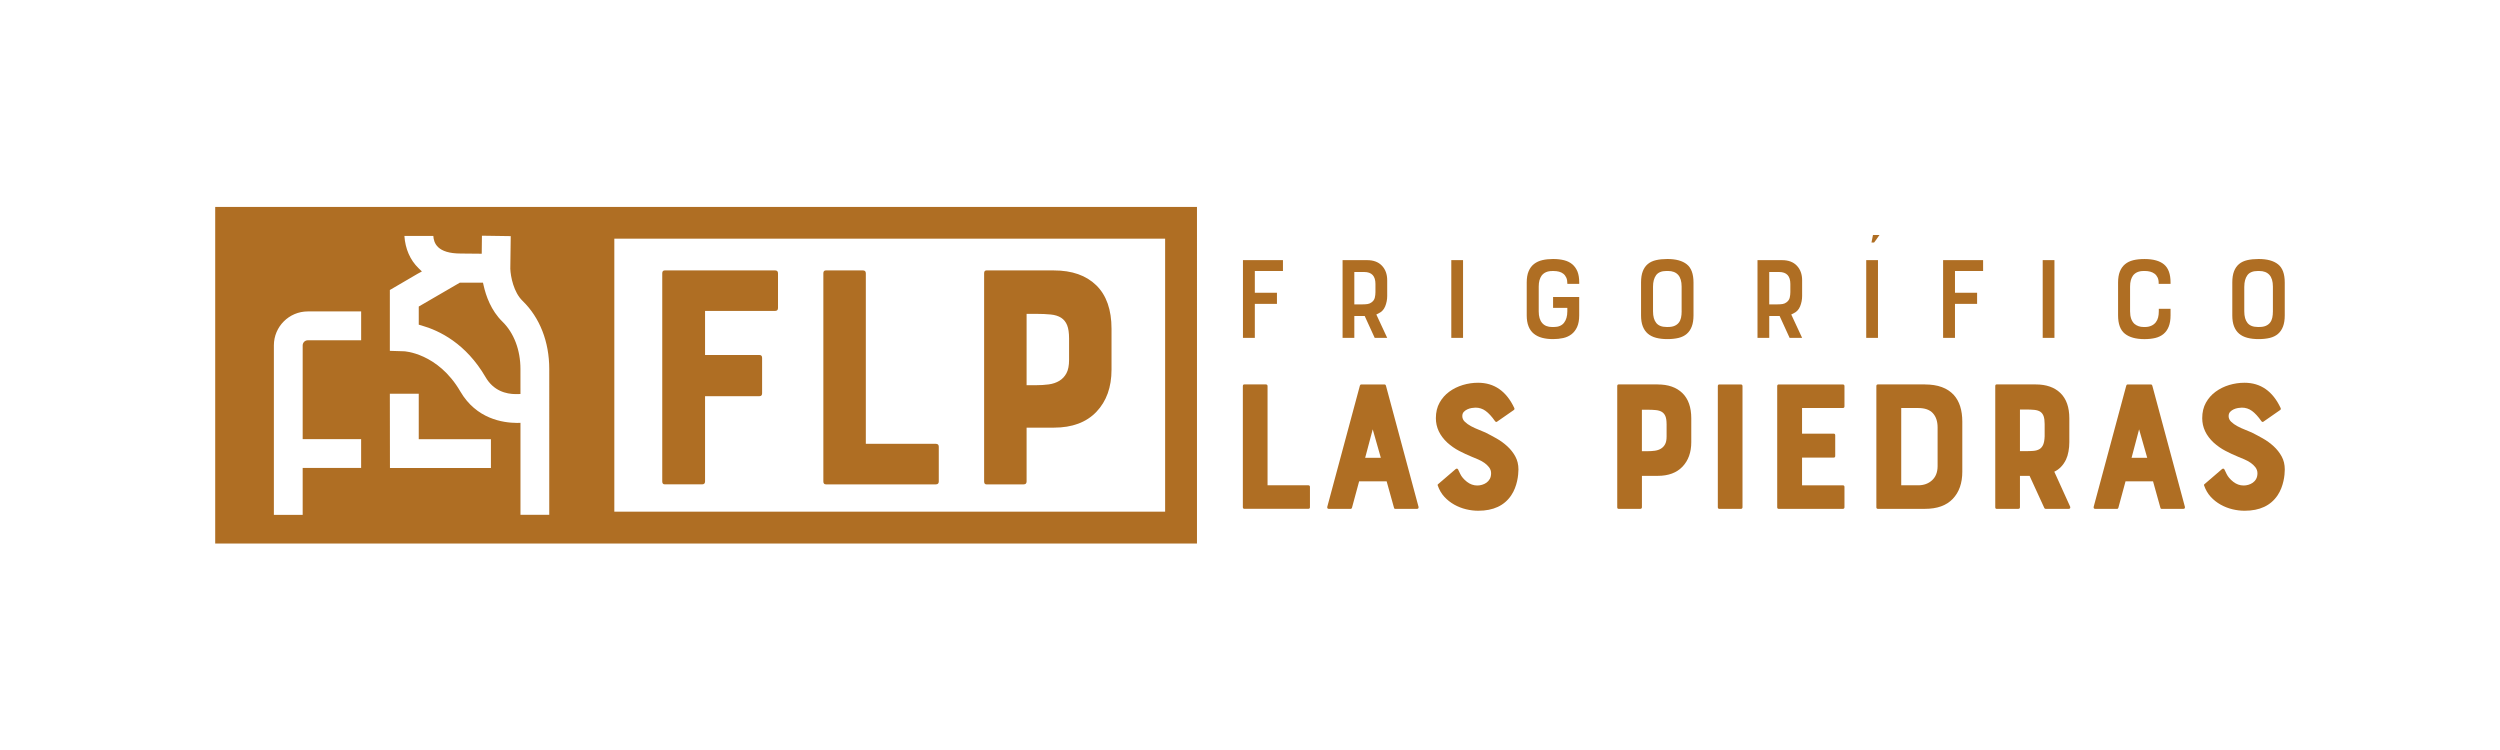 <?xml version="1.0" encoding="utf-8"?>
<!-- Generator: Adobe Illustrator 23.0.3, SVG Export Plug-In . SVG Version: 6.00 Build 0)  -->
<svg version="1.1" id="Layer_1" xmlns="http://www.w3.org/2000/svg" xmlns:xlink="http://www.w3.org/1999/xlink" x="0px" y="0px"
	 viewBox="0 0 1000 300" style="enable-background:new 0 0 1000 300;" xml:space="preserve">
<style type="text/css">
	.st0{fill:#645A55;}
	.st1{fill:#AF6E23;}
	.st2{fill:#F5F0E6;}
	.st3{fill:#FFFFFF;}
</style>
<g>
	<g>
		<g>
			<polygon class="st1" points="501.93,121.55 510.78,121.55 510.78,117.1 501.93,117.1 501.93,108.4 513.18,108.4 513.18,104.05 
				497.18,104.05 497.18,135.15 501.93,135.15 			"/>
			<path class="st1" d="M541.73,126.4h4.15l4,8.75h5l-4.35-9.35l0.9-0.45c1.23-0.57,2.12-1.51,2.65-2.82
				c0.53-1.32,0.8-2.69,0.8-4.12v-6.3c0-2.4-0.7-4.34-2.1-5.82c-1.4-1.48-3.37-2.23-5.9-2.23h-9.85v31.1h4.7V126.4z M541.73,108.8
				h3.95c3,0,4.5,1.6,4.5,4.8v3.25c0,0.73-0.08,1.47-0.25,2.2c-0.17,0.73-0.58,1.35-1.25,1.85c-0.47,0.37-0.99,0.6-1.57,0.7
				c-0.58,0.1-1.29,0.15-2.13,0.15h-3.25V108.8z"/>
			<rect x="580.52" y="104.05" class="st1" width="4.7" height="31.1"/>
			<path class="st1" d="M628.94,105.73c-0.88-0.75-1.97-1.29-3.27-1.63c-1.3-0.33-2.78-0.5-4.45-0.5c-1.57,0-2.99,0.15-4.27,0.45
				c-1.28,0.3-2.39,0.81-3.32,1.53c-0.93,0.72-1.66,1.68-2.17,2.9c-0.52,1.22-0.77,2.73-0.77,4.52v13.15c0,1.7,0.24,3.16,0.72,4.37
				c0.48,1.22,1.18,2.2,2.1,2.95c0.92,0.75,2.02,1.3,3.32,1.65c1.3,0.35,2.77,0.52,4.4,0.52c1.43,0,2.78-0.14,4.05-0.42
				c1.27-0.28,2.37-0.79,3.32-1.52c0.95-0.73,1.7-1.71,2.25-2.92c0.55-1.22,0.83-2.76,0.83-4.62v-7.35h-10.45v4.35h5.7v1.4
				c0,1.9-0.44,3.42-1.32,4.55c-0.88,1.13-2.26,1.7-4.12,1.7h-0.6c-1.77,0-3.11-0.53-4.02-1.6c-0.92-1.07-1.38-2.62-1.38-4.65v-9.9
				c0-1,0.1-1.85,0.3-2.55c0.2-0.7,0.48-1.32,0.85-1.85c0.93-1.23,2.35-1.85,4.25-1.85h0.6c0.73,0,1.43,0.08,2.1,0.25
				c0.67,0.17,1.25,0.45,1.75,0.85c0.5,0.4,0.89,0.92,1.18,1.55c0.28,0.63,0.42,1.42,0.42,2.35v0.15h4.75V113
				c0-1.73-0.23-3.19-0.7-4.38C630.49,107.44,629.82,106.48,628.94,105.73z"/>
			<path class="st1" d="M666.96,103.6c-1.7,0-3.21,0.15-4.52,0.45c-1.32,0.3-2.42,0.82-3.3,1.55c-0.88,0.73-1.56,1.7-2.02,2.9
				c-0.47,1.2-0.7,2.7-0.7,4.5v13.15c0,1.73,0.23,3.2,0.7,4.4c0.47,1.2,1.14,2.17,2.02,2.92c0.88,0.75,1.98,1.3,3.3,1.65
				c1.32,0.35,2.82,0.52,4.52,0.52c1.67,0,3.15-0.16,4.45-0.47c1.3-0.32,2.39-0.85,3.27-1.6c0.88-0.75,1.56-1.73,2.02-2.95
				c0.47-1.22,0.7-2.71,0.7-4.47V113c0-3.43-0.89-5.86-2.67-7.27C672.95,104.31,670.36,103.6,666.96,103.6z M672.66,124.55
				c0,0.93-0.08,1.78-0.25,2.55c-0.17,0.77-0.47,1.42-0.9,1.97c-0.43,0.55-1,0.97-1.7,1.27c-0.7,0.3-1.57,0.45-2.6,0.45h-0.6
				c-1.87,0-3.23-0.53-4.1-1.6c-0.87-1.07-1.3-2.62-1.3-4.65v-9.9c0-1.9,0.41-3.42,1.22-4.55c0.82-1.13,2.21-1.7,4.17-1.7h0.6
				c1.77,0,3.12,0.52,4.05,1.55c0.93,1.03,1.4,2.6,1.4,4.7V124.55z"/>
			<path class="st1" d="M720.85,135.15l-4.35-9.35l0.9-0.45c1.23-0.57,2.12-1.51,2.65-2.82c0.53-1.32,0.8-2.69,0.8-4.12v-6.3
				c0-2.4-0.7-4.34-2.1-5.82c-1.4-1.48-3.37-2.23-5.9-2.23H703v31.1h4.7v-8.75h4.15l4,8.75H720.85z M713.07,121.6
				c-0.58,0.1-1.29,0.15-2.13,0.15h-3.25V108.8h3.95c3,0,4.5,1.6,4.5,4.8v3.25c0,0.73-0.08,1.47-0.25,2.2
				c-0.17,0.73-0.58,1.35-1.25,1.85C714.18,121.26,713.66,121.5,713.07,121.6z"/>
			<path class="st1" d="M750.17,96.3c0.28-0.4,0.82-1.17,1.62-2.3h-2.6l-0.6,3h1.05C749.71,96.94,749.88,96.7,750.17,96.3z"/>
			<rect x="746.49" y="104.05" class="st1" width="4.7" height="31.1"/>
			<polygon class="st1" points="777.24,135.15 781.99,135.15 781.99,121.55 790.84,121.55 790.84,117.1 781.99,117.1 781.99,108.4 
				793.24,108.4 793.24,104.05 777.24,104.05 			"/>
			<rect x="817.08" y="104.05" class="st1" width="4.7" height="31.1"/>
			<path class="st1" d="M857.78,135.65c1.63,0,3.09-0.16,4.37-0.47c1.28-0.32,2.37-0.85,3.27-1.6c0.9-0.75,1.59-1.73,2.07-2.95
				c0.48-1.22,0.73-2.71,0.73-4.47v-2.65h-4.7v1.05c0,0.87-0.09,1.67-0.27,2.4c-0.18,0.73-0.49,1.38-0.93,1.95
				c-0.5,0.63-1.12,1.11-1.87,1.42c-0.75,0.32-1.56,0.47-2.42,0.47h-0.6c-1.43,0-2.65-0.42-3.65-1.25c-1.17-1.1-1.75-2.77-1.75-5
				v-9.9c0-1,0.1-1.85,0.3-2.55c0.2-0.7,0.48-1.32,0.85-1.85c0.93-1.23,2.35-1.85,4.25-1.85h0.6c0.7,0,1.37,0.08,2.02,0.25
				c0.65,0.17,1.23,0.44,1.75,0.82c0.52,0.38,0.92,0.88,1.22,1.5c0.3,0.62,0.45,1.37,0.45,2.27v0.3h4.75V113
				c0-3.37-0.87-5.77-2.6-7.22c-1.73-1.45-4.35-2.17-7.85-2.17c-1.67,0-3.15,0.16-4.45,0.47c-1.3,0.32-2.4,0.85-3.3,1.6
				c-0.9,0.75-1.59,1.72-2.07,2.92c-0.48,1.2-0.72,2.67-0.72,4.4v13.15c0,3.43,0.9,5.87,2.7,7.32
				C851.73,134.92,854.34,135.65,857.78,135.65z"/>
			<path class="st1" d="M895.64,133.47c0.88,0.75,1.98,1.3,3.3,1.65c1.32,0.35,2.82,0.52,4.52,0.52c1.67,0,3.15-0.16,4.45-0.47
				c1.3-0.32,2.39-0.85,3.27-1.6c0.88-0.75,1.56-1.73,2.02-2.95c0.47-1.22,0.7-2.71,0.7-4.47V113c0-3.43-0.89-5.86-2.67-7.27
				c-1.78-1.42-4.37-2.13-7.77-2.13c-1.7,0-3.21,0.15-4.52,0.45c-1.32,0.3-2.42,0.82-3.3,1.55c-0.88,0.73-1.56,1.7-2.02,2.9
				c-0.47,1.2-0.7,2.7-0.7,4.5v13.15c0,1.73,0.23,3.2,0.7,4.4C894.09,131.75,894.76,132.72,895.64,133.47z M897.72,114.65
				c0-1.9,0.41-3.42,1.22-4.55c0.82-1.13,2.21-1.7,4.17-1.7h0.6c1.77,0,3.12,0.52,4.05,1.55c0.93,1.03,1.4,2.6,1.4,4.7v9.9
				c0,0.93-0.08,1.78-0.25,2.55c-0.17,0.77-0.47,1.42-0.9,1.97c-0.43,0.55-1,0.97-1.7,1.27c-0.7,0.3-1.57,0.45-2.6,0.45h-0.6
				c-1.87,0-3.23-0.53-4.1-1.6c-0.87-1.07-1.3-2.62-1.3-4.65V114.65z"/>
		</g>
		<g>
			<g>
				<path class="st1" d="M507.02,154.46v39.65h16.28c0.45,0,0.68,0.23,0.68,0.67v8.08c0,0.45-0.22,0.67-0.68,0.67h-25.56
					c-0.4,0-0.6-0.23-0.6-0.68v-48.41c0-0.45,0.2-0.68,0.6-0.68h8.59C506.8,153.78,507.02,154.01,507.02,154.46z"/>
				<path class="st1" d="M543.96,154.24c0.1-0.3,0.27-0.45,0.53-0.45h9.35c0.25,0,0.43,0.15,0.53,0.45l13.04,48.48
					c0.1,0.55-0.12,0.83-0.68,0.83h-8.6c-0.3,0-0.48-0.15-0.53-0.45l-2.94-10.56h-11.01l-2.86,10.56c-0.1,0.3-0.28,0.45-0.53,0.45
					h-8.67c-0.55,0-0.78-0.27-0.68-0.83L543.96,154.24z M552.33,183.11l-3.24-11.38l-3.02,11.38H552.33z"/>
				<path class="st1" d="M594.18,173.01c1.41,0.71,2.89,1.5,4.45,2.38c1.56,0.88,2.99,1.93,4.3,3.13c1.31,1.2,2.38,2.56,3.2,4.07
					c0.83,1.51,1.25,3.24,1.25,5.2c0,0.56-0.04,1.24-0.12,2.04c-0.07,0.81-0.21,1.67-0.42,2.6c-0.2,0.93-0.49,1.88-0.87,2.86
					c-0.38,0.98-0.87,1.92-1.47,2.83c-2.76,4.12-7.16,6.18-13.19,6.18c-1.61,0-3.24-0.2-4.9-0.6c-1.66-0.4-3.23-1.02-4.71-1.85
					c-1.48-0.83-2.8-1.87-3.96-3.13c-1.16-1.26-2.04-2.77-2.64-4.52c-0.1-0.25-0.03-0.45,0.22-0.6l6.94-5.96
					c0.4-0.3,0.73-0.25,0.98,0.15c0.1,0.2,0.21,0.44,0.34,0.72c0.12,0.28,0.29,0.62,0.49,1.02c0.55,1.16,1.46,2.22,2.71,3.2
					c1.26,0.98,2.64,1.47,4.15,1.47c0.6,0,1.22-0.09,1.85-0.27c0.63-0.18,1.22-0.45,1.77-0.83c0.55-0.38,1-0.88,1.36-1.51
					c0.35-0.63,0.53-1.39,0.53-2.3c0-0.85-0.26-1.63-0.79-2.34c-0.53-0.7-1.18-1.32-1.96-1.85c-0.78-0.53-1.61-0.98-2.49-1.36
					s-1.69-0.72-2.45-1.02c-1.71-0.7-3.4-1.49-5.09-2.37c-1.69-0.88-3.25-1.97-4.71-3.28c-3.07-2.86-4.6-6.13-4.6-9.8
					c0-2.36,0.49-4.42,1.47-6.18c0.98-1.76,2.27-3.23,3.88-4.41c1.61-1.18,3.42-2.07,5.43-2.68s4.04-0.9,6.11-0.9
					c6.48,0,11.31,3.37,14.48,10.1c0.15,0.35,0.07,0.63-0.23,0.83l-6.71,4.67c-0.25,0.15-0.5,0.08-0.75-0.22
					c-1.3-1.86-2.56-3.23-3.77-4.11c-1.2-0.88-2.56-1.32-4.07-1.32c-0.4,0-0.9,0.05-1.51,0.15c-0.6,0.1-1.18,0.27-1.73,0.53
					c-0.55,0.25-1.03,0.59-1.43,1.02c-0.4,0.43-0.6,0.99-0.6,1.7c0,0.85,0.34,1.61,1.02,2.26c0.68,0.66,1.51,1.24,2.49,1.77
					c0.98,0.53,2,0.99,3.05,1.4C592.52,172.28,593.42,172.66,594.18,173.01z"/>
				<path class="st1" d="M663.09,153.78c4.22,0,7.51,1.16,9.88,3.47c2.36,2.31,3.54,5.68,3.54,10.1v9.5c0,4.07-1.17,7.34-3.5,9.8
					c-2.34,2.46-5.64,3.69-9.91,3.69h-6.33v12.52c0,0.45-0.23,0.68-0.68,0.68h-8.67c-0.35,0-0.53-0.23-0.53-0.68v-48.41
					c0-0.45,0.18-0.68,0.53-0.68H663.09z M666.63,169.61c0-1.3-0.15-2.34-0.45-3.09c-0.3-0.75-0.77-1.33-1.39-1.73
					c-0.63-0.4-1.44-0.65-2.41-0.75c-0.98-0.1-2.12-0.15-3.43-0.15h-2.19v16.59h2.19c1.05,0,2.05-0.06,2.98-0.19s1.75-0.4,2.45-0.83
					c0.7-0.43,1.26-1.02,1.66-1.77c0.4-0.75,0.6-1.78,0.6-3.09V169.61z"/>
				<path class="st1" d="M687.13,202.87v-48.41c0-0.45,0.2-0.68,0.6-0.68h8.59c0.45,0,0.68,0.23,0.68,0.68v48.41
					c0,0.45-0.23,0.68-0.68,0.68h-8.59C687.34,203.54,687.13,203.32,687.13,202.87z"/>
				<path class="st1" d="M710.88,202.87v-48.41c0-0.45,0.2-0.68,0.6-0.68h25.63c0.45,0,0.68,0.23,0.68,0.68v8.07
					c0,0.45-0.23,0.68-0.68,0.68h-16.29v10.25h12.67c0.4,0,0.6,0.23,0.6,0.68v8.22c0,0.45-0.2,0.68-0.6,0.68h-12.67v11.08h16.29
					c0.45,0,0.68,0.23,0.68,0.68v8.07c0,0.45-0.23,0.68-0.68,0.68h-25.63C711.08,203.54,710.88,203.32,710.88,202.87z"/>
				<path class="st1" d="M769.99,153.78c5.13,0,8.97,1.41,11.54,4.22c2.26,2.51,3.39,6.08,3.39,10.7v19.98
					c0,4.58-1.27,8.19-3.81,10.86c-2.54,2.67-6.24,4-11.12,4h-18.85c-0.4,0-0.6-0.23-0.6-0.68v-48.41c0-0.45,0.2-0.68,0.6-0.68
					H769.99z M775.04,170.97c0-2.41-0.63-4.31-1.89-5.69c-1.26-1.38-3.22-2.07-5.88-2.07h-6.78v30.91h6.78
					c2.26,0,4.12-0.68,5.58-2.03c1.46-1.36,2.19-3.24,2.19-5.66V170.97z"/>
				<path class="st1" d="M826.39,183.86c-1.11,2.26-2.66,3.87-4.67,4.82l6.33,13.95c0.1,0.25,0.1,0.47,0,0.64
					c-0.1,0.18-0.28,0.27-0.53,0.27h-9.28c-0.25,0-0.43-0.12-0.53-0.38l-5.88-12.82h-3.85v12.52c0,0.45-0.23,0.68-0.68,0.68h-8.67
					c-0.35,0-0.53-0.23-0.53-0.68v-48.41c0-0.45,0.18-0.68,0.53-0.68h15.68c4.22,0,7.51,1.16,9.88,3.47
					c2.36,2.31,3.54,5.68,3.54,10.1v9.5c0,1.31-0.11,2.56-0.34,3.77C827.18,181.83,826.84,182.91,826.39,183.86z M817.86,169.61
					c0-1.3-0.14-2.35-0.41-3.13c-0.28-0.78-0.72-1.37-1.32-1.78c-0.6-0.4-1.39-0.65-2.38-0.75c-0.98-0.1-2.17-0.15-3.58-0.15h-2.19
					v16.66h2.19c1.21,0,2.27-0.04,3.2-0.11c0.93-0.08,1.72-0.3,2.38-0.68c0.65-0.37,1.15-0.96,1.51-1.77
					c0.35-0.8,0.55-1.93,0.6-3.39V169.61z"/>
				<path class="st1" d="M850.51,154.24c0.1-0.3,0.27-0.45,0.53-0.45h9.35c0.25,0,0.42,0.15,0.53,0.45l13.04,48.48
					c0.1,0.55-0.12,0.83-0.68,0.83h-8.59c-0.3,0-0.48-0.15-0.53-0.45l-2.94-10.56h-11.01l-2.86,10.56c-0.1,0.3-0.27,0.45-0.53,0.45
					h-8.67c-0.55,0-0.78-0.27-0.68-0.83L850.51,154.24z M858.88,183.11l-3.24-11.38l-3.01,11.38H858.88z"/>
				<path class="st1" d="M900.72,173.01c1.41,0.71,2.89,1.5,4.45,2.38c1.56,0.88,2.99,1.93,4.3,3.13c1.3,1.2,2.38,2.56,3.2,4.07
					c0.83,1.51,1.24,3.24,1.24,5.2c0,0.56-0.04,1.24-0.11,2.04c-0.08,0.81-0.21,1.67-0.42,2.6s-0.49,1.88-0.87,2.86
					c-0.38,0.98-0.87,1.92-1.47,2.83c-2.77,4.12-7.16,6.18-13.19,6.18c-1.61,0-3.24-0.2-4.9-0.6c-1.66-0.4-3.23-1.02-4.71-1.85
					c-1.48-0.83-2.8-1.87-3.96-3.13c-1.15-1.26-2.03-2.77-2.64-4.52c-0.1-0.25-0.03-0.45,0.23-0.6l6.93-5.96
					c0.4-0.3,0.73-0.25,0.98,0.15c0.1,0.2,0.21,0.44,0.34,0.72c0.12,0.28,0.29,0.62,0.49,1.02c0.55,1.16,1.46,2.22,2.71,3.2
					c1.26,0.98,2.64,1.47,4.15,1.47c0.6,0,1.22-0.09,1.85-0.27c0.63-0.18,1.22-0.45,1.77-0.83c0.55-0.38,1.01-0.88,1.36-1.51
					c0.35-0.63,0.53-1.39,0.53-2.3c0-0.85-0.27-1.63-0.79-2.34c-0.53-0.7-1.18-1.32-1.96-1.85s-1.61-0.98-2.49-1.36
					s-1.7-0.72-2.45-1.02c-1.71-0.7-3.4-1.49-5.09-2.37c-1.69-0.88-3.25-1.97-4.71-3.28c-3.07-2.86-4.6-6.13-4.6-9.8
					c0-2.36,0.49-4.42,1.47-6.18c0.98-1.76,2.27-3.23,3.89-4.41c1.61-1.18,3.42-2.07,5.42-2.68c2.01-0.6,4.05-0.9,6.11-0.9
					c6.48,0,11.31,3.37,14.47,10.1c0.15,0.35,0.08,0.63-0.22,0.83l-6.71,4.67c-0.25,0.15-0.51,0.08-0.75-0.22
					c-1.31-1.86-2.56-3.23-3.77-4.11c-1.21-0.88-2.56-1.32-4.07-1.32c-0.4,0-0.9,0.05-1.51,0.15c-0.6,0.1-1.18,0.27-1.74,0.53
					c-0.55,0.25-1.03,0.59-1.43,1.02c-0.4,0.43-0.6,0.99-0.6,1.7c0,0.85,0.34,1.61,1.02,2.26c0.68,0.66,1.51,1.24,2.49,1.77
					c0.98,0.53,2,0.99,3.05,1.4C899.06,172.28,899.97,172.66,900.72,173.01z"/>
			</g>
		</g>
	</g>
	<path class="st1" d="M264.9,192.58v-83.25c0-0.78,0.34-1.17,1.04-1.17h44.09c0.78,0,1.17,0.39,1.17,1.17v13.87
		c0,0.78-0.39,1.17-1.17,1.17h-28.01v17.63h21.78c0.69,0,1.04,0.39,1.04,1.17v14.13c0,0.78-0.35,1.17-1.04,1.17h-21.78v34.1
		c0,0.78-0.39,1.17-1.17,1.17h-14.91C265.24,193.75,264.9,193.36,264.9,192.58z M329.34,192.58v-83.25c0-0.78,0.34-1.17,1.04-1.17
		h14.78c0.78,0,1.17,0.39,1.17,1.17v68.2h28.01c0.78,0,1.17,0.39,1.17,1.16v13.9c0,0.77-0.39,1.16-1.17,1.16h-43.96
		C329.69,193.75,329.34,193.36,329.34,192.58z M394.56,193.75h14.91c0.78,0,1.17-0.39,1.17-1.17v-21.52h10.89
		c7.35,0,13.03-2.12,17.05-6.35c4.02-4.23,6.03-9.85,6.03-16.86v-16.34c0-7.61-2.03-13.4-6.09-17.38
		c-4.07-3.98-9.73-5.96-16.99-5.96h-26.97c-0.61,0-0.91,0.39-0.91,1.17v83.25C393.66,193.36,393.96,193.75,394.56,193.75z
		 M410.64,125.54h3.76c2.25,0,4.21,0.09,5.9,0.26c1.69,0.17,3.07,0.61,4.15,1.3c1.08,0.69,1.88,1.69,2.4,2.98
		c0.52,1.3,0.78,3.07,0.78,5.32v8.56c0,2.25-0.35,4.02-1.04,5.32c-0.69,1.3-1.64,2.31-2.85,3.05c-1.21,0.73-2.62,1.21-4.22,1.43
		c-1.6,0.22-3.31,0.32-5.12,0.32h-3.76V125.54z M86.08,82.77V217.4h392.71V82.77H86.08z M144.45,136.11h-21.33
		c-1.13,0-2.05,0.92-2.05,2.05v37.5h23.38v11.52h-23.38v18.77h-11.52v-67.8c0-7.5,6.08-13.58,13.58-13.58h21.33V136.11z
		 M196.37,187.19h-40.39l-0.04-29.71h11.56v18.19h28.87V187.19z M219.71,205.92h-11.52v-36.79l-1.38,0.04
		c-5.66-0.04-16.26-1.59-22.67-12.57c-9.01-15.5-22.63-16.13-22.59-16.09l-5.61-0.17V116l11.19-6.54l1.63-0.88l-1.34-1.3
		c-3.35-3.23-5.32-7.75-5.66-12.91h11.57c0.17,2.81,1.55,7.04,10.94,7.04l8.42,0.08l0.08-7.21l11.52,0.17l-0.17,13.07
		c0.13,3.14,1.34,9.39,4.9,12.82c6.91,6.7,10.68,16.38,10.68,27.24V205.92z M466.05,204.67H245.73V95.47h220.32V204.67z
		 M193.44,114.16l-0.25-1.09h-9.26l-16.43,9.55v7.25l1.01,0.29c7.42,2.1,17.89,7.33,25.64,20.57c3.23,5.66,8.34,6.91,12.19,6.91h0.5
		l1.34-0.04V147.6c0-7.54-2.6-14.46-7.21-18.94C196.41,124.21,194.36,118.31,193.44,114.16z"/>
</g>
</svg>
